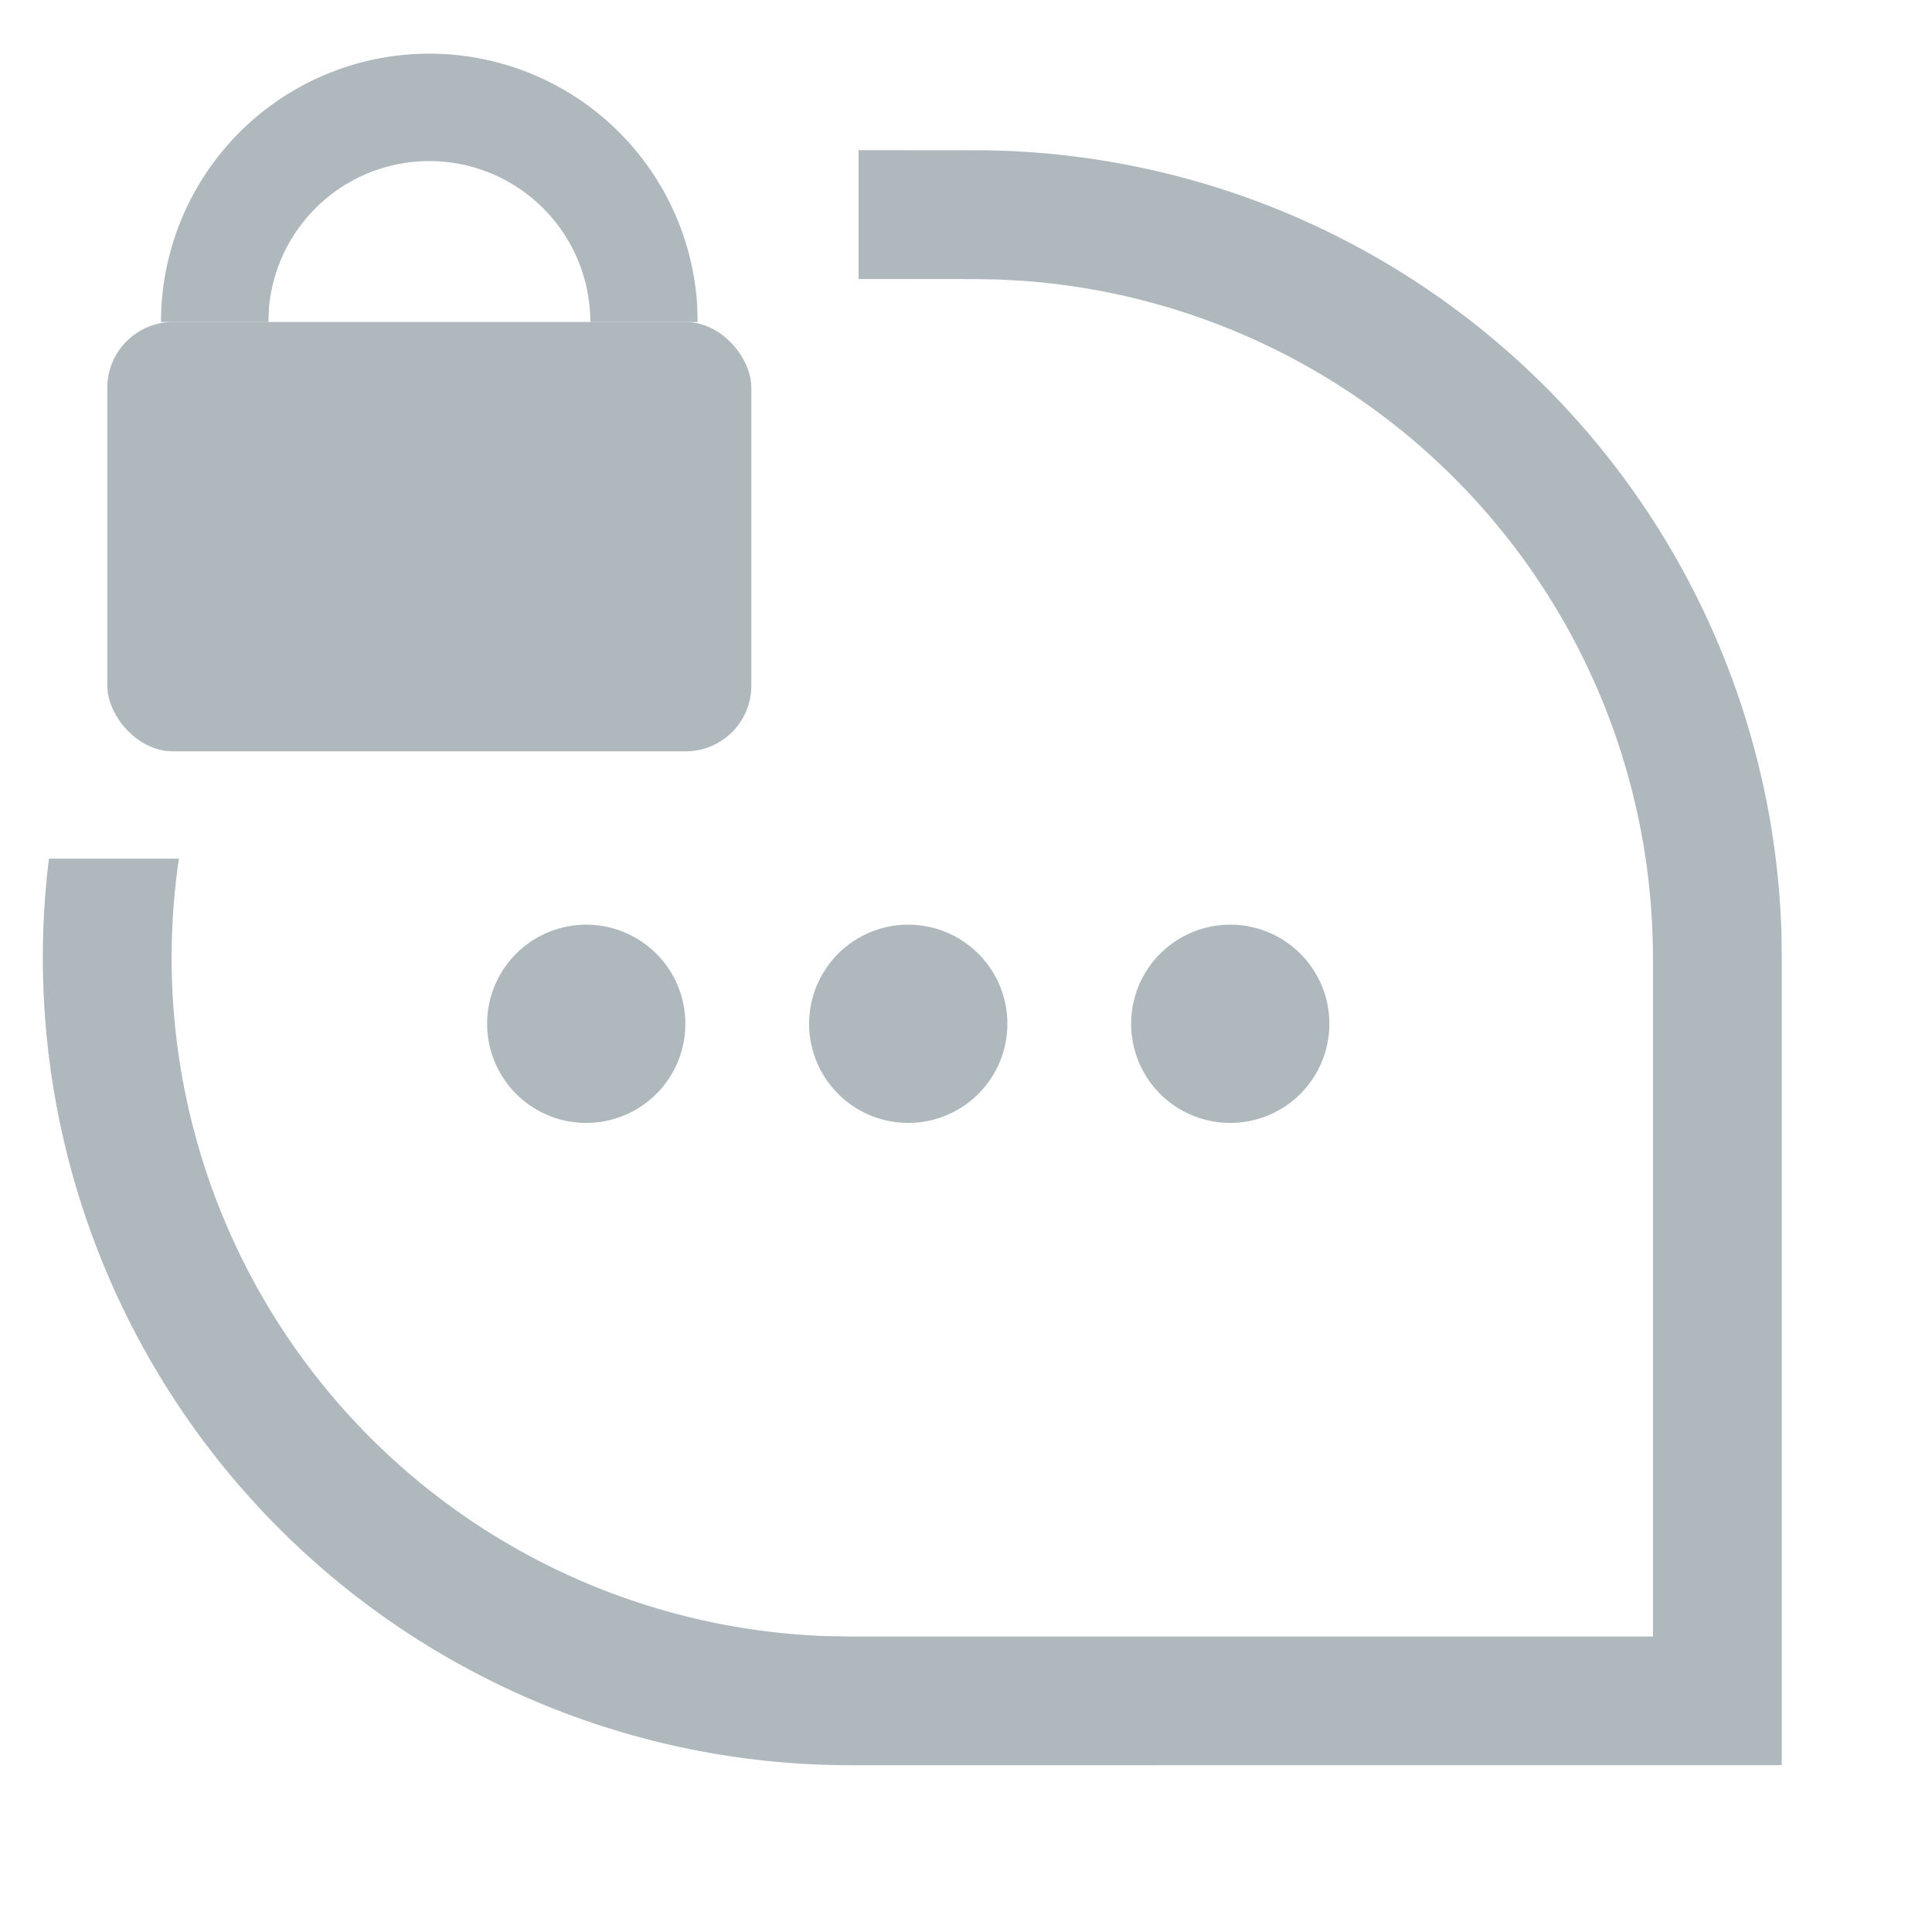 <svg xmlns="http://www.w3.org/2000/svg" width="18" height="18" viewBox="0 0 18 18">
    <g fill="#AEB8BD" fill-rule="evenodd">
        <path d="M9.077 1.4a7.523 7.523 0 017.52 7.28l.003.243v7.523H7.923A7.523 7.523 0 01.456 8h1.211a6.323 6.323 0 006.024 7.243l.232.004H15.4V8.923a6.324 6.324 0 00-5.862-6.306l-.23-.013-.231-.004-1.078-.001v-1.2l1.078.001z"/>
        <path d="M5.462 8.615a.923.923 0 100 1.847.923.923 0 000-1.847zM8.462 8.615a.923.923 0 100 1.847.923.923 0 000-1.847zM11.462 8.615a.923.923 0 100 1.847.923.923 0 000-1.847z"/>
        <rect width="6" height="4" x="1" y="3" rx=".612"/>
        <path d="M4 .5a2.5 2.5 0 012.495 2.336L6.5 3h-1a1.5 1.5 0 00-2.993-.144L2.5 3h-1A2.5 2.5 0 014 .5z"/>
    </g>
</svg>
